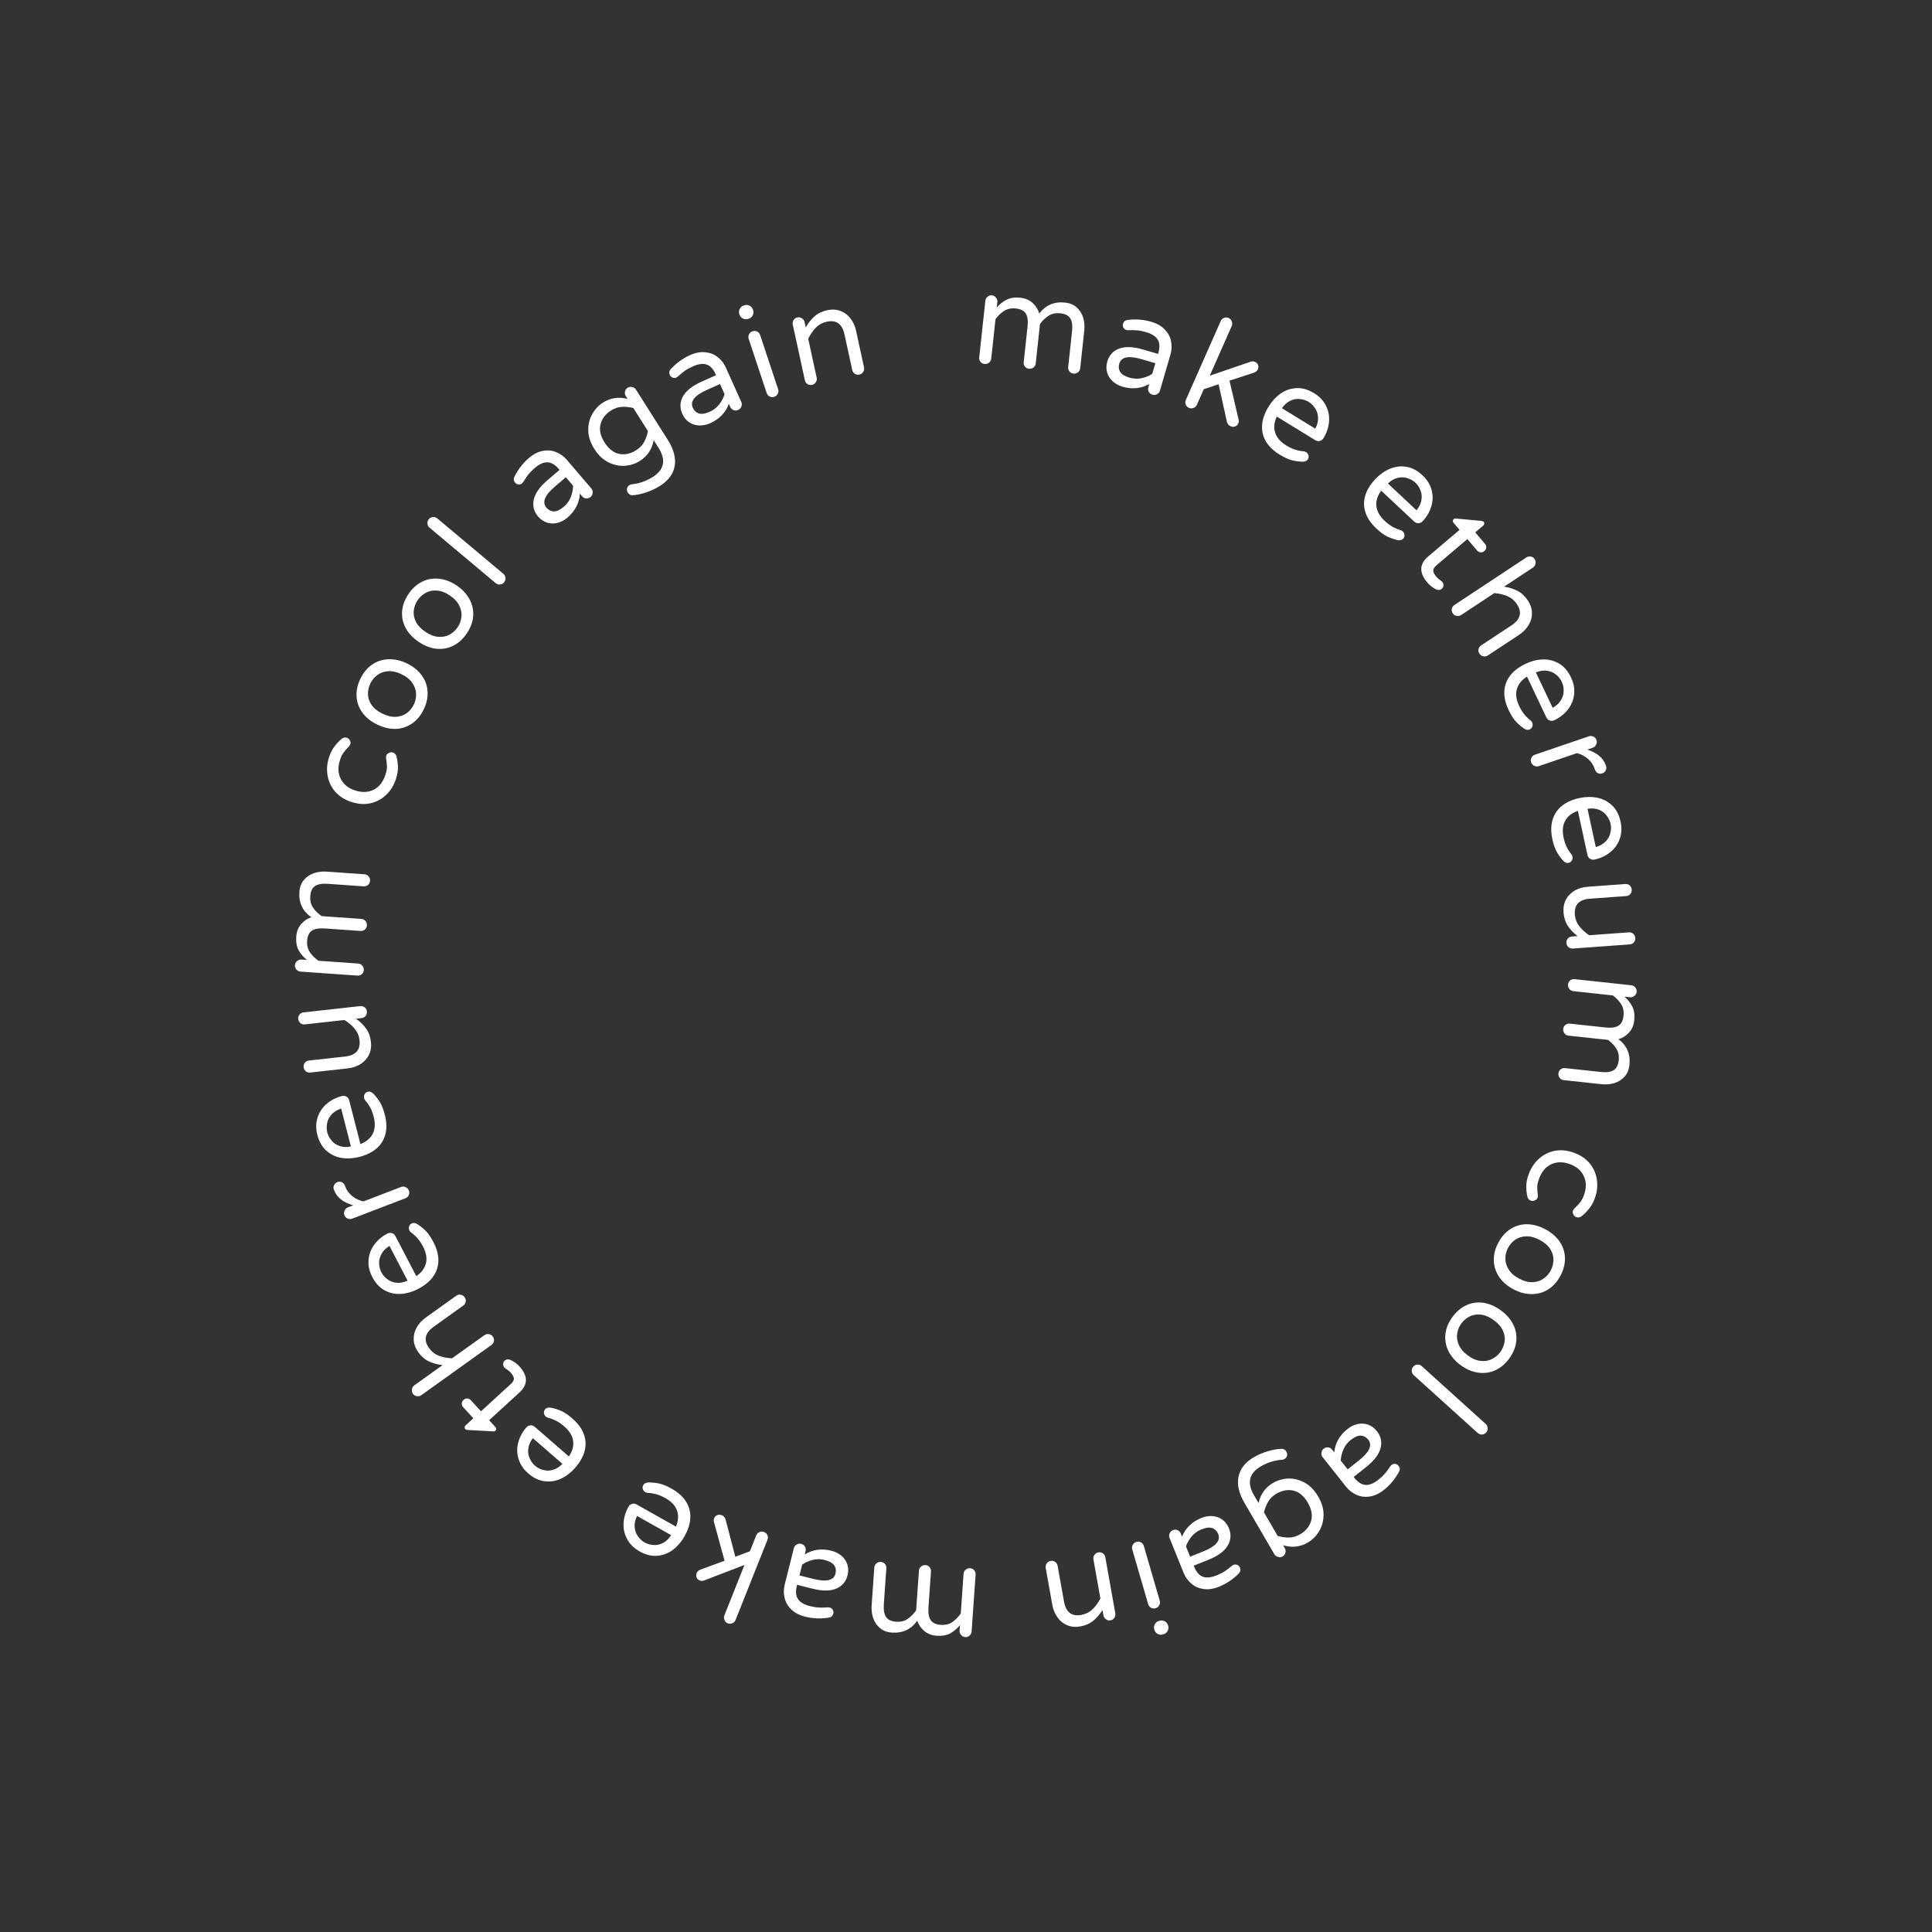 <svg width="400" height="400" viewBox="0 0 400 400" fill="none" xmlns="http://www.w3.org/2000/svg">
<rect x="0" y="0" width="400" height="400" fill="#333333" stroke="none"/>
<path d="M203.835 75.358C203.489 75.321 203.21 75.171 202.999 74.908C202.788 74.646 202.701 74.342 202.738 73.996L204.005 62.272C204.042 61.926 204.192 61.647 204.454 61.436C204.719 61.207 205.024 61.111 205.37 61.148C205.716 61.185 205.994 61.344 206.203 61.625C206.433 61.889 206.529 62.195 206.491 62.541L206.37 63.661C206.959 62.988 207.634 62.452 208.396 62.056C209.176 61.66 210.14 61.525 211.287 61.649C212.308 61.759 213.153 62.127 213.822 62.752C214.492 63.377 214.939 64.099 215.164 64.915C216.497 63.161 218.274 62.404 220.497 62.644C221.517 62.754 222.336 63.101 222.955 63.684C223.593 64.268 224.032 64.979 224.273 65.816C224.514 66.653 224.588 67.509 224.493 68.383L223.643 76.254C223.606 76.6 223.447 76.878 223.166 77.087C222.904 77.298 222.6 77.385 222.253 77.348C221.907 77.31 221.629 77.16 221.417 76.898C221.206 76.635 221.119 76.331 221.157 75.985L221.954 68.607C222.082 67.423 221.965 66.535 221.605 65.943C221.247 65.333 220.558 64.973 219.538 64.862C218.609 64.762 217.808 64.924 217.136 65.349C216.483 65.758 215.878 66.329 215.32 67.061L214.434 75.259C214.397 75.605 214.238 75.883 213.957 76.092C213.695 76.303 213.39 76.39 213.044 76.353C212.698 76.316 212.419 76.166 212.208 75.903C211.997 75.641 211.91 75.336 211.947 74.99L212.744 67.612C212.872 66.428 212.756 65.54 212.396 64.948C212.038 64.338 211.349 63.978 210.329 63.868C209.4 63.767 208.599 63.93 207.926 64.355C207.274 64.763 206.669 65.334 206.111 66.066L205.225 74.264C205.188 74.61 205.029 74.888 204.748 75.097C204.486 75.308 204.181 75.395 203.835 75.358Z" fill="white"/>
<path d="M232.403 80.059C231.629 79.833 230.954 79.465 230.378 78.953C229.819 78.447 229.433 77.838 229.221 77.127C229.013 76.399 229.024 75.639 229.255 74.847C229.634 73.545 230.447 72.656 231.693 72.179C232.956 71.707 234.582 71.761 236.57 72.34L239.763 73.27L239.824 73.059C240.163 71.898 240.116 70.978 239.684 70.299C239.27 69.624 238.455 69.111 237.242 68.757C236.573 68.562 235.96 68.441 235.401 68.393C234.86 68.35 234.242 68.341 233.547 68.368C233.396 68.362 233.277 68.346 233.189 68.321C232.925 68.244 232.725 68.081 232.587 67.831C232.45 67.581 232.423 67.315 232.505 67.034C232.643 66.558 232.969 66.291 233.483 66.231C235.163 66.033 236.777 66.159 238.325 66.611C239.539 66.964 240.487 67.508 241.171 68.241C241.872 68.98 242.3 69.801 242.457 70.706C242.636 71.598 242.592 72.501 242.326 73.416L240.15 80.884C240.053 81.218 239.848 81.464 239.535 81.621C239.239 81.783 238.925 81.815 238.59 81.718C238.256 81.621 238.008 81.424 237.846 81.129C237.684 80.833 237.651 80.519 237.749 80.184L237.949 79.498C236.257 80.456 234.409 80.643 232.403 80.059ZM233.916 78.209C234.69 78.434 235.491 78.467 236.32 78.308C237.154 78.131 237.899 77.833 238.556 77.413L239.202 75.197L236.325 74.359C233.669 73.585 232.138 73.893 231.733 75.283C231.549 75.916 231.611 76.488 231.921 76.998C232.248 77.513 232.913 77.917 233.916 78.209Z" fill="white"/>
<path d="M246.144 84.435C245.826 84.294 245.606 84.067 245.484 83.752C245.363 83.438 245.372 83.122 245.513 82.803L252.728 66.489C252.869 66.171 253.096 65.951 253.41 65.829C253.732 65.691 254.052 65.692 254.37 65.833C254.689 65.974 254.905 66.21 255.019 66.541C255.157 66.862 255.156 67.183 255.015 67.501L250.469 77.782L258.897 74.898C259.245 74.791 259.544 74.793 259.796 74.904C260.181 75.075 260.409 75.306 260.481 75.598C260.569 75.897 260.546 76.198 260.413 76.5C260.287 76.784 260.018 77.006 259.607 77.165L254.553 78.807L256.435 86.852C256.507 87.144 256.49 87.408 256.387 87.642C256.238 87.977 256.011 88.197 255.704 88.302C255.397 88.407 255.076 88.385 254.741 88.237C254.573 88.163 254.424 88.047 254.294 87.889C254.163 87.731 254.073 87.551 254.022 87.348L252.3 79.554L249.235 80.572L247.801 83.815C247.66 84.134 247.424 84.35 247.093 84.464C246.779 84.585 246.462 84.576 246.144 84.435Z" fill="white"/>
<path d="M264.912 94.109C263.006 92.941 261.844 91.488 261.427 89.749C261.035 88.004 261.442 86.148 262.648 84.179C263.327 83.07 264.158 82.171 265.138 81.482C266.119 80.793 267.208 80.419 268.406 80.358C269.604 80.296 270.82 80.644 272.054 81.4C273.211 82.109 274.043 82.995 274.552 84.059C275.07 85.107 275.27 86.218 275.152 87.392C275.044 88.551 274.665 89.662 274.014 90.724C273.832 91.021 273.577 91.209 273.249 91.287C272.937 91.376 272.617 91.319 272.289 91.118L264.344 86.25C263.799 87.42 263.684 88.521 263.998 89.551C264.312 90.582 265.086 91.475 266.32 92.232C266.977 92.634 267.585 92.921 268.146 93.092C268.723 93.274 269.317 93.391 269.93 93.444C270.093 93.458 270.253 93.513 270.409 93.608C270.659 93.762 270.825 93.981 270.907 94.268C270.989 94.555 270.949 94.831 270.786 95.097C270.576 95.441 270.195 95.605 269.646 95.591C268.826 95.561 268.066 95.45 267.367 95.258C266.668 95.066 265.85 94.683 264.912 94.109ZM272.321 88.752C272.743 87.958 272.932 87.193 272.889 86.457C272.861 85.731 272.661 85.092 272.289 84.542C271.927 83.976 271.48 83.53 270.949 83.205C270.418 82.879 269.818 82.684 269.149 82.618C268.49 82.536 267.83 82.648 267.17 82.953C266.511 83.258 265.923 83.779 265.407 84.516L272.321 88.752Z" fill="white"/>
<path d="M284.941 109.405C283.308 107.877 282.463 106.22 282.403 104.433C282.37 102.645 283.142 100.908 284.72 99.222C285.609 98.272 286.603 97.559 287.702 97.082C288.801 96.604 289.943 96.456 291.129 96.637C292.315 96.819 293.436 97.404 294.493 98.393C295.483 99.319 296.12 100.355 296.405 101.499C296.701 102.63 296.674 103.759 296.322 104.885C295.983 105.999 295.388 107.01 294.537 107.92C294.299 108.174 294.011 108.307 293.675 108.318C293.351 108.342 293.049 108.222 292.768 107.959L285.965 101.592C285.196 102.629 284.861 103.684 284.961 104.756C285.062 105.829 285.641 106.86 286.697 107.849C287.259 108.375 287.798 108.778 288.313 109.06C288.841 109.353 289.4 109.587 289.989 109.762C290.146 109.809 290.291 109.895 290.425 110.02C290.639 110.221 290.758 110.469 290.781 110.767C290.803 111.064 290.708 111.327 290.496 111.554C290.22 111.848 289.815 111.933 289.279 111.808C288.482 111.614 287.76 111.353 287.114 111.024C286.468 110.696 285.743 110.156 284.941 109.405ZM293.275 105.648C293.848 104.954 294.188 104.243 294.293 103.514C294.412 102.797 294.345 102.131 294.091 101.517C293.85 100.89 293.502 100.364 293.047 99.938C292.592 99.512 292.044 99.2 291.402 99.001C290.773 98.788 290.104 98.765 289.397 98.931C288.689 99.097 288.008 99.489 287.355 100.107L293.275 105.648Z" fill="white"/>
<path d="M295.518 120.622C293.786 118.582 293.843 116.78 295.687 115.214L302.182 109.7L300.919 108.212C300.824 108.101 300.776 107.973 300.775 107.83C300.8 107.689 300.868 107.571 300.98 107.476C301.119 107.358 301.291 107.32 301.496 107.362L306.702 107.846C306.934 107.865 307.098 107.931 307.193 108.042C307.288 108.154 307.323 108.281 307.298 108.422C307.286 108.577 307.223 108.701 307.112 108.796L305.435 110.219L307.446 112.587C307.647 112.825 307.736 113.085 307.713 113.37C307.69 113.654 307.56 113.896 307.322 114.098C307.099 114.288 306.838 114.377 306.54 114.366C306.256 114.342 306.013 114.212 305.811 113.975L303.801 111.607L297.473 116.979C296.928 117.441 296.686 117.864 296.746 118.245C296.831 118.629 297.04 119.017 297.372 119.408C297.609 119.688 297.888 119.931 298.209 120.14C298.271 120.184 298.332 120.228 298.393 120.272C298.467 120.33 298.545 120.407 298.628 120.505C298.794 120.701 298.865 120.941 298.842 121.225C298.833 121.497 298.723 121.722 298.514 121.9C298.193 122.173 297.812 122.22 297.371 122.041C296.657 121.709 296.04 121.236 295.518 120.622Z" fill="white"/>
<path d="M300.773 126.97C300.581 126.68 300.519 126.369 300.586 126.039C300.653 125.709 300.832 125.448 301.123 125.256L316.005 115.421C316.295 115.229 316.606 115.167 316.936 115.234C317.281 115.292 317.55 115.465 317.742 115.756C317.934 116.046 317.988 116.362 317.906 116.702C317.848 117.047 317.674 117.316 317.384 117.508L311.399 121.463C312.425 121.62 313.351 121.908 314.178 122.328C315.005 122.748 315.721 123.417 316.327 124.334C316.883 125.175 317.164 126.032 317.171 126.907C317.188 127.796 316.958 128.629 316.482 129.404C316.017 130.195 315.371 130.863 314.545 131.409L308.033 135.713C307.743 135.905 307.427 135.959 307.087 135.877C306.757 135.809 306.496 135.63 306.304 135.34C306.112 135.049 306.05 134.739 306.117 134.409C306.185 134.079 306.364 133.818 306.654 133.626L312.937 129.474C314.802 128.241 315.179 126.784 314.068 125.103C313.563 124.338 312.909 123.782 312.108 123.433C311.316 123.099 310.407 122.887 309.381 122.797L302.502 127.343C302.211 127.535 301.896 127.59 301.556 127.507C301.226 127.439 300.965 127.261 300.773 126.97Z" fill="white"/>
<path d="M312.33 146.978C311.372 144.959 311.194 143.106 311.794 141.422C312.419 139.747 313.775 138.415 315.861 137.425C317.037 136.868 318.223 136.569 319.421 136.528C320.618 136.488 321.735 136.769 322.772 137.373C323.809 137.976 324.637 138.932 325.257 140.24C325.838 141.465 326.051 142.662 325.895 143.831C325.756 144.992 325.317 146.032 324.576 146.951C323.852 147.862 322.927 148.585 321.802 149.119C321.487 149.268 321.171 149.286 320.854 149.173C320.544 149.076 320.307 148.854 320.142 148.506L316.15 140.087C315.054 140.769 314.356 141.627 314.055 142.662C313.755 143.697 313.915 144.868 314.535 146.176C314.865 146.871 315.218 147.444 315.594 147.895C315.977 148.362 316.411 148.785 316.895 149.164C317.024 149.265 317.128 149.398 317.206 149.564C317.332 149.829 317.351 150.104 317.263 150.389C317.175 150.674 316.99 150.883 316.709 151.016C316.345 151.189 315.936 151.119 315.484 150.806C314.813 150.333 314.238 149.826 313.757 149.283C313.277 148.74 312.801 147.972 312.33 146.978ZM321.462 146.542C322.25 146.107 322.826 145.57 323.192 144.93C323.566 144.307 323.747 143.663 323.737 142.999C323.742 142.327 323.612 141.71 323.345 141.147C323.078 140.584 322.682 140.092 322.158 139.671C321.651 139.243 321.038 138.976 320.319 138.871C319.6 138.766 318.823 138.88 317.988 139.215L321.462 146.542Z" fill="white"/>
<path d="M317.006 157.824C316.894 157.495 316.912 157.179 317.061 156.876C317.209 156.574 317.448 156.367 317.778 156.254L328.939 152.451C329.269 152.338 329.585 152.357 329.887 152.505C330.207 152.648 330.423 152.884 330.535 153.214C330.647 153.543 330.62 153.862 330.454 154.17C330.312 154.49 330.075 154.706 329.746 154.818L328.627 155.2C330.671 155.858 331.951 156.942 332.465 158.451L332.509 158.581C332.621 158.91 332.6 159.218 332.446 159.503C332.297 159.805 332.058 160.012 331.728 160.124C331.399 160.237 331.092 160.216 330.807 160.061C330.522 159.907 330.32 159.656 330.202 159.309L330.158 159.179C329.874 158.346 329.406 157.654 328.753 157.102C328.118 156.544 327.365 156.153 326.494 155.927L318.585 158.622C318.255 158.734 317.936 158.707 317.628 158.541C317.326 158.393 317.119 158.154 317.006 157.824Z" fill="white"/>
<path d="M321.399 173.722C320.926 171.537 321.174 169.693 322.142 168.19C323.131 166.701 324.755 165.712 327.011 165.223C328.283 164.947 329.506 164.926 330.681 165.159C331.857 165.392 332.881 165.92 333.753 166.744C334.625 167.567 335.214 168.686 335.52 170.101C335.808 171.426 335.742 172.64 335.325 173.743C334.926 174.842 334.261 175.755 333.331 176.481C332.419 177.204 331.354 177.697 330.136 177.961C329.796 178.034 329.484 177.98 329.201 177.798C328.921 177.633 328.741 177.363 328.659 176.987L326.687 167.88C325.464 168.295 324.589 168.972 324.061 169.911C323.534 170.851 323.423 172.028 323.729 173.443C323.892 174.195 324.106 174.833 324.369 175.357C324.636 175.899 324.963 176.41 325.348 176.889C325.45 177.016 325.521 177.17 325.56 177.349C325.622 177.635 325.578 177.908 325.427 178.165C325.277 178.423 325.049 178.584 324.745 178.65C324.351 178.736 323.969 178.575 323.6 178.167C323.054 177.554 322.61 176.929 322.265 176.291C321.921 175.653 321.632 174.797 321.399 173.722ZM330.391 175.374C331.257 175.131 331.941 174.739 332.443 174.199C332.948 173.677 333.271 173.091 333.412 172.442C333.571 171.789 333.584 171.158 333.452 170.549C333.32 169.94 333.047 169.371 332.632 168.842C332.236 168.31 331.699 167.91 331.023 167.644C330.347 167.378 329.564 167.313 328.675 167.45L330.391 175.374Z" fill="white"/>
<path d="M323.71 188.894C323.637 187.889 323.81 186.994 324.23 186.21C324.652 185.444 325.26 184.831 326.053 184.368C326.847 183.925 327.738 183.667 328.725 183.595L336.51 183.026C336.857 183.001 337.158 183.098 337.413 183.318C337.669 183.557 337.81 183.85 337.835 184.197C337.861 184.544 337.763 184.845 337.543 185.1C337.323 185.355 337.039 185.495 336.692 185.521L329.181 186.069C326.951 186.232 325.91 187.319 326.057 189.329C326.123 190.243 326.42 191.038 326.948 191.716C327.476 192.413 328.166 193.051 329.017 193.632L337.241 193.032C337.588 193.006 337.889 193.104 338.144 193.324C338.4 193.562 338.541 193.855 338.566 194.203C338.592 194.55 338.494 194.851 338.274 195.106C338.054 195.361 337.77 195.501 337.423 195.526L325.663 196.385C325.315 196.411 325.005 196.314 324.732 196.095C324.477 195.875 324.337 195.591 324.312 195.244C324.286 194.896 324.383 194.586 324.602 194.313C324.84 194.057 325.133 193.916 325.48 193.891L326.604 193.809C325.786 193.17 325.119 192.466 324.604 191.695C324.088 190.924 323.79 189.99 323.71 188.894Z" fill="white"/>
<path d="M324.642 203.819C324.679 203.473 324.829 203.194 325.092 202.983C325.354 202.771 325.658 202.684 326.004 202.722L337.728 203.987C338.074 204.025 338.353 204.175 338.564 204.437C338.793 204.702 338.889 205.007 338.852 205.353C338.815 205.699 338.656 205.977 338.375 206.186C338.111 206.416 337.805 206.512 337.459 206.474L336.339 206.353C337.013 206.942 337.548 207.617 337.945 208.379C338.34 209.159 338.475 210.123 338.351 211.27C338.241 212.291 337.874 213.136 337.248 213.805C336.623 214.475 335.902 214.922 335.085 215.148C336.84 216.48 337.597 218.257 337.357 220.48C337.247 221.5 336.901 222.319 336.318 222.938C335.733 223.576 335.022 224.015 334.185 224.256C333.348 224.498 332.492 224.571 331.618 224.477L323.747 223.627C323.401 223.59 323.124 223.431 322.914 223.15C322.703 222.888 322.616 222.583 322.653 222.237C322.691 221.891 322.841 221.612 323.103 221.401C323.366 221.19 323.67 221.103 324.016 221.14L331.394 221.937C332.578 222.065 333.466 221.949 334.058 221.589C334.668 221.231 335.028 220.541 335.138 219.521C335.239 218.592 335.076 217.791 334.651 217.119C334.243 216.466 333.672 215.861 332.94 215.303L324.742 214.418C324.396 214.38 324.118 214.221 323.909 213.941C323.697 213.678 323.61 213.374 323.648 213.028C323.685 212.682 323.835 212.403 324.097 212.192C324.36 211.981 324.664 211.894 325.01 211.931L332.389 212.728C333.573 212.855 334.461 212.739 335.052 212.379C335.662 212.021 336.023 211.332 336.133 210.312C336.233 209.383 336.071 208.582 335.646 207.91C335.237 207.257 334.666 206.652 333.934 206.094L325.736 205.209C325.39 205.171 325.112 205.012 324.903 204.732C324.692 204.469 324.605 204.165 324.642 203.819Z" fill="white"/>
<path d="M316.51 243.079C316.959 241.838 317.649 240.792 318.581 239.941C319.513 239.089 320.611 238.532 321.875 238.269C323.134 238.022 324.461 238.152 325.856 238.657C327.252 239.162 328.354 239.912 329.164 240.907C329.967 241.918 330.454 243.049 330.625 244.3C330.796 245.551 330.657 246.796 330.208 248.037C329.877 248.95 329.473 249.69 328.995 250.258C328.527 250.849 328.01 251.363 327.442 251.8C327.094 252.064 326.73 252.127 326.351 251.99C326.092 251.896 325.888 251.706 325.739 251.418C325.601 251.154 325.579 250.892 325.672 250.634C325.741 250.444 325.861 250.273 326.033 250.121C326.532 249.659 326.916 249.242 327.187 248.873C327.468 248.526 327.718 248.051 327.936 247.448C328.472 245.967 328.462 244.648 327.907 243.492C327.368 242.342 326.401 241.514 325.005 241.009C323.609 240.504 322.328 240.518 321.161 241.05C320.011 241.589 319.168 242.599 318.632 244.081C318.413 244.684 318.293 245.205 318.27 245.645C318.258 246.109 318.296 246.678 318.383 247.352C318.418 247.579 318.401 247.787 318.332 247.977C318.239 248.235 318.046 248.419 317.753 248.527C317.471 248.659 317.201 248.678 316.943 248.585C316.564 248.448 316.325 248.166 316.225 247.741C316.069 247.041 315.992 246.312 315.994 245.552C316.007 244.817 316.179 243.992 316.51 243.079Z" fill="white"/>
<path d="M310.19 257.321C310.848 256.072 311.692 255.119 312.722 254.46C313.752 253.802 314.891 253.469 316.137 253.463C317.39 253.481 318.649 253.823 319.914 254.489C321.179 255.155 322.165 255.996 322.873 257.01C323.589 258.05 323.967 259.181 324.006 260.403C324.046 261.625 323.737 262.861 323.08 264.109C322.431 265.341 321.591 266.287 320.561 266.945C319.531 267.604 318.384 267.932 317.122 267.93C315.876 267.936 314.621 267.607 313.356 266.941C312.092 266.275 311.101 265.422 310.386 264.382C309.686 263.351 309.317 262.224 309.277 261.002C309.237 259.78 309.542 258.553 310.19 257.321ZM312.209 258.384C311.859 259.049 311.68 259.762 311.672 260.524C311.656 261.302 311.877 262.061 312.337 262.8C312.788 263.556 313.525 264.202 314.546 264.74C315.551 265.27 316.493 265.507 317.371 265.452C318.241 265.413 318.984 265.162 319.6 264.699C320.224 264.262 320.711 263.711 321.061 263.046C321.42 262.365 321.607 261.635 321.624 260.857C321.648 260.103 321.43 259.357 320.97 258.618C320.51 257.879 319.778 257.244 318.773 256.715C317.751 256.177 316.806 255.928 315.936 255.967C315.066 256.006 314.32 256.244 313.696 256.682C313.063 257.135 312.568 257.703 312.209 258.384Z" fill="white"/>
<path d="M300.7 272.683C301.531 271.543 302.505 270.722 303.62 270.22C304.734 269.718 305.909 269.554 307.143 269.728C308.38 269.928 309.577 270.449 310.731 271.291C311.886 272.134 312.74 273.108 313.293 274.215C313.851 275.347 314.061 276.521 313.923 277.736C313.785 278.951 313.3 280.129 312.469 281.268C311.648 282.394 310.68 283.207 309.566 283.709C308.451 284.212 307.269 284.37 306.02 284.185C304.787 284.011 303.592 283.503 302.438 282.661C301.283 281.818 300.427 280.831 299.869 279.698C299.327 278.577 299.124 277.408 299.262 276.193C299.4 274.978 299.879 273.808 300.7 272.683ZM302.543 274.028C302.1 274.635 301.82 275.315 301.701 276.068C301.572 276.835 301.682 277.618 302.029 278.416C302.366 279.229 303.001 279.976 303.934 280.656C304.852 281.326 305.749 281.697 306.626 281.769C307.492 281.857 308.264 281.716 308.94 281.348C309.621 281.006 310.183 280.531 310.626 279.924C311.079 279.302 311.371 278.608 311.5 277.84C311.633 277.098 311.526 276.328 311.178 275.53C310.83 274.731 310.197 273.998 309.279 273.328C308.347 272.648 307.447 272.264 306.581 272.176C305.715 272.089 304.942 272.217 304.261 272.559C303.569 272.916 302.997 273.406 302.543 274.028Z" fill="white"/>
<path d="M292.614 282.934C292.848 282.676 293.132 282.538 293.469 282.521C293.805 282.504 294.103 282.612 294.361 282.846L307.595 294.807C307.853 295.04 307.991 295.325 308.008 295.662C308.038 296.011 307.937 296.314 307.704 296.572C307.458 296.844 307.167 296.989 306.83 297.006C306.494 297.023 306.19 296.908 305.918 296.663L292.684 284.701C292.426 284.468 292.294 284.176 292.289 283.826C292.272 283.49 292.381 283.192 292.614 282.934Z" fill="white"/>
<path d="M278.994 295.851C279.627 295.35 280.318 295.013 281.069 294.839C281.805 294.677 282.524 294.715 283.227 294.953C283.941 295.205 284.554 295.655 285.066 296.301C285.908 297.364 286.163 298.542 285.83 299.834C285.483 301.137 284.498 302.431 282.875 303.717L280.267 305.781L280.404 305.954C281.155 306.902 281.932 307.397 282.736 307.438C283.526 307.49 284.416 307.124 285.407 306.339C285.953 305.907 286.407 305.477 286.77 305.05C287.118 304.633 287.483 304.134 287.864 303.553C287.956 303.433 288.038 303.344 288.11 303.288C288.325 303.117 288.574 303.048 288.858 303.081C289.141 303.114 289.373 303.245 289.555 303.475C289.862 303.863 289.892 304.284 289.643 304.737C288.832 306.222 287.794 307.464 286.53 308.465C285.539 309.25 284.546 309.709 283.553 309.841C282.545 309.985 281.627 309.859 280.799 309.463C279.968 309.092 279.257 308.534 278.665 307.787L273.836 301.689C273.62 301.416 273.538 301.106 273.592 300.76C273.63 300.426 273.786 300.15 274.059 299.934C274.332 299.718 274.636 299.629 274.971 299.668C275.305 299.707 275.581 299.863 275.797 300.136L276.24 300.696C276.439 298.763 277.357 297.147 278.994 295.851ZM279.627 298.155C278.995 298.655 278.504 299.289 278.154 300.058C277.815 300.84 277.627 301.62 277.588 302.399L279.022 304.209L281.37 302.349C283.54 300.631 284.175 299.204 283.276 298.07C282.867 297.552 282.364 297.272 281.769 297.229C281.16 297.198 280.446 297.506 279.627 298.155Z" fill="white"/>
<path d="M259.617 301.69C260.535 301.155 261.531 300.735 262.603 300.428C263.676 300.122 264.615 299.968 265.419 299.966C265.806 299.974 266.11 300.168 266.331 300.549C266.478 300.802 266.525 301.082 266.47 301.39C266.391 301.69 266.217 301.919 265.948 302.076C265.821 302.149 265.66 302.201 265.465 302.229C263.911 302.328 262.429 302.788 261.02 303.608C258.597 305.019 258.136 307.014 259.639 309.596L260.565 311.187C260.989 309.329 261.993 307.939 263.577 307.018C264.511 306.474 265.555 306.173 266.709 306.116C267.857 306.084 268.983 306.362 270.088 306.949C271.202 307.551 272.146 308.517 272.92 309.848C273.695 311.178 274.064 312.468 274.028 313.719C274.002 314.985 273.687 316.101 273.084 317.067C272.473 318.059 271.701 318.826 270.767 319.37C269.183 320.292 267.479 320.478 265.654 319.929L265.999 320.523C266.174 320.824 266.219 321.137 266.133 321.463C266.056 321.804 265.867 322.063 265.566 322.238C265.265 322.413 264.948 322.45 264.613 322.348C264.271 322.271 264.013 322.082 263.838 321.781L257.657 311.163C256.496 309.167 256.084 307.35 256.424 305.711C256.763 304.072 257.827 302.731 259.617 301.69ZM264.273 309.252C263.529 309.685 262.963 310.226 262.578 310.875C262.192 311.523 261.895 312.269 261.685 313.111L264.534 318.005C265.37 318.239 266.165 318.349 266.919 318.334C267.674 318.319 268.423 318.094 269.168 317.661C270.355 316.97 271.117 316.039 271.453 314.868C271.783 313.722 271.551 312.468 270.759 311.106C269.966 309.744 268.985 308.915 267.817 308.62C266.642 308.35 265.461 308.561 264.273 309.252Z" fill="white"/>
<path d="M248.739 314.274C249.486 313.973 250.245 313.845 251.014 313.89C251.766 313.942 252.446 314.182 253.052 314.609C253.666 315.053 254.127 315.658 254.436 316.422C254.943 317.68 254.854 318.881 254.17 320.026C253.469 321.179 252.158 322.142 250.238 322.916L247.154 324.16L247.236 324.364C247.688 325.486 248.294 326.18 249.054 326.447C249.796 326.72 250.754 326.62 251.927 326.147C252.572 325.887 253.13 325.603 253.598 325.295C254.05 324.995 254.541 324.619 255.07 324.168C255.192 324.08 255.296 324.018 255.381 323.984C255.636 323.881 255.894 323.885 256.157 323.997C256.419 324.108 256.605 324.3 256.715 324.572C256.9 325.031 256.809 325.443 256.443 325.808C255.245 327.002 253.898 327.901 252.403 328.504C251.23 328.977 250.149 329.137 249.158 328.983C248.15 328.836 247.305 328.456 246.623 327.842C245.931 327.252 245.406 326.515 245.05 325.631L242.141 318.417C242.01 318.094 242.02 317.774 242.169 317.457C242.3 317.147 242.528 316.927 242.851 316.797C243.173 316.667 243.49 316.668 243.8 316.8C244.11 316.931 244.33 317.159 244.46 317.482L244.728 318.144C245.464 316.346 246.801 315.056 248.739 314.274ZM248.694 316.663C247.947 316.965 247.296 317.434 246.743 318.072C246.197 318.727 245.796 319.422 245.54 320.158L246.403 322.299L249.182 321.179C251.748 320.144 252.76 318.955 252.219 317.613C251.972 317.001 251.569 316.59 251.011 316.381C250.435 316.178 249.663 316.272 248.694 316.663Z" fill="white"/>
<path d="M240.088 335.558C240.458 335.45 240.813 335.49 241.154 335.677C241.494 335.864 241.718 336.143 241.826 336.512L241.857 336.618C241.964 336.987 241.924 337.342 241.737 337.683C241.55 338.024 241.271 338.248 240.902 338.355L240.744 338.401C240.374 338.509 240.019 338.469 239.678 338.282C239.338 338.094 239.114 337.816 239.006 337.447L238.975 337.341C238.868 336.972 238.908 336.616 239.095 336.276C239.282 335.935 239.561 335.711 239.93 335.604L240.088 335.558ZM235.285 319.236C235.62 319.138 235.934 319.171 236.23 319.333C236.525 319.495 236.721 319.744 236.818 320.078L240.111 331.401C240.208 331.735 240.175 332.05 240.013 332.345C239.856 332.658 239.61 332.863 239.276 332.96C238.924 333.062 238.6 333.032 238.305 332.87C238.01 332.708 237.811 332.451 237.709 332.099L234.417 320.776C234.319 320.442 234.361 320.125 234.541 319.824C234.703 319.529 234.951 319.333 235.285 319.236Z" fill="white"/>
<path d="M227.405 321.407C227.748 321.345 228.058 321.411 228.334 321.604C228.61 321.796 228.779 322.064 228.84 322.407L230.914 334.014C230.976 334.357 230.91 334.667 230.717 334.943C230.528 335.238 230.262 335.415 229.919 335.477C229.576 335.538 229.265 335.463 228.986 335.252C228.691 335.063 228.513 334.797 228.452 334.454L228.254 333.345C227.704 334.225 227.072 334.961 226.359 335.554C225.646 336.147 224.748 336.54 223.666 336.733C222.674 336.911 221.775 336.829 220.97 336.489C220.146 336.152 219.473 335.612 218.949 334.868C218.407 334.127 218.049 333.27 217.875 332.295L216.502 324.611C216.441 324.268 216.516 323.957 216.726 323.678C216.919 323.401 217.187 323.232 217.529 323.171C217.872 323.11 218.182 323.176 218.458 323.368C218.734 323.561 218.903 323.828 218.965 324.171L220.289 331.585C220.682 333.786 221.871 334.709 223.855 334.354C224.757 334.193 225.527 333.814 226.165 333.216C226.784 332.621 227.339 331.87 227.828 330.964L226.378 322.847C226.317 322.504 226.392 322.193 226.602 321.913C226.795 321.637 227.063 321.468 227.405 321.407Z" fill="white"/>
<path d="M200.844 324.685C201.191 324.71 201.475 324.849 201.696 325.103C201.917 325.358 202.015 325.659 201.99 326.006L201.162 337.768C201.137 338.116 200.998 338.4 200.743 338.62C200.488 338.86 200.186 338.967 199.839 338.943C199.492 338.918 199.208 338.769 198.989 338.497C198.749 338.241 198.642 337.94 198.667 337.592L198.746 336.468C198.182 337.163 197.528 337.723 196.781 338.148C196.017 338.572 195.059 338.743 193.907 338.662C192.883 338.59 192.025 338.254 191.333 337.654C190.64 337.054 190.166 336.351 189.911 335.543C188.645 337.345 186.897 338.168 184.667 338.011C183.644 337.939 182.812 337.623 182.171 337.064C181.513 336.503 181.047 335.809 180.775 334.982C180.503 334.154 180.397 333.302 180.459 332.424L181.016 324.528C181.04 324.181 181.189 323.897 181.461 323.678C181.716 323.457 182.017 323.359 182.364 323.383C182.711 323.407 182.995 323.547 183.216 323.801C183.437 324.056 183.535 324.356 183.511 324.704L182.989 332.107C182.905 333.295 183.054 334.178 183.436 334.756C183.817 335.352 184.519 335.686 185.542 335.758C186.474 335.824 187.269 335.632 187.925 335.182C188.562 334.75 189.145 334.157 189.676 333.404L190.256 325.179C190.28 324.832 190.429 324.548 190.701 324.329C190.956 324.108 191.256 324.01 191.604 324.034C191.951 324.059 192.235 324.198 192.456 324.452C192.677 324.707 192.775 325.008 192.751 325.355L192.229 332.758C192.145 333.946 192.294 334.829 192.676 335.407C193.056 336.003 193.759 336.337 194.782 336.409C195.714 336.475 196.509 336.283 197.165 335.833C197.801 335.401 198.385 334.808 198.916 334.055L199.495 325.83C199.52 325.483 199.668 325.199 199.941 324.98C200.195 324.759 200.496 324.661 200.844 324.685Z" fill="white"/>
<path d="M172.13 321.06C172.913 321.256 173.601 321.599 174.196 322.088C174.774 322.573 175.182 323.166 175.422 323.869C175.657 324.589 175.674 325.349 175.474 326.149C175.144 327.464 174.365 328.383 173.139 328.907C171.894 329.426 170.267 329.434 168.259 328.93L165.033 328.121L164.979 328.335C164.685 329.508 164.767 330.426 165.224 331.088C165.664 331.746 166.497 332.229 167.723 332.536C168.398 332.706 169.016 332.804 169.576 332.831C170.118 332.854 170.736 332.838 171.429 332.786C171.58 332.786 171.7 332.797 171.789 332.819C172.056 332.886 172.262 333.042 172.409 333.286C172.555 333.531 172.593 333.795 172.522 334.08C172.401 334.559 172.086 334.839 171.575 334.919C169.903 335.18 168.286 335.114 166.722 334.722C165.495 334.415 164.527 333.908 163.816 333.2C163.088 332.489 162.628 331.684 162.438 330.786C162.225 329.902 162.235 328.997 162.466 328.073L164.358 320.528C164.443 320.19 164.638 319.937 164.945 319.769C165.234 319.595 165.547 319.551 165.885 319.636C166.223 319.72 166.478 319.907 166.651 320.196C166.824 320.485 166.869 320.799 166.784 321.136L166.61 321.83C168.264 320.808 170.104 320.552 172.13 321.06ZM170.689 322.966C169.907 322.769 169.105 322.767 168.283 322.957C167.456 323.166 166.722 323.492 166.082 323.936L165.521 326.175L168.427 326.904C171.111 327.577 172.629 327.211 172.981 325.807C173.141 325.167 173.057 324.598 172.728 324.1C172.382 323.598 171.702 323.22 170.689 322.966Z" fill="white"/>
<path d="M158.205 317.196C158.528 317.325 158.756 317.544 158.89 317.853C159.023 318.163 159.025 318.479 158.896 318.802L152.299 335.376C152.17 335.699 151.951 335.928 151.641 336.061C151.325 336.211 151.005 336.222 150.682 336.093C150.358 335.964 150.133 335.737 150.007 335.41C149.857 335.094 149.846 334.774 149.975 334.451L154.133 324.006L145.818 327.205C145.475 327.324 145.175 327.333 144.92 327.232C144.528 327.076 144.292 326.853 144.209 326.564C144.11 326.268 144.122 325.967 144.244 325.661C144.359 325.371 144.619 325.14 145.024 324.965L150.012 323.135L147.83 315.166C147.748 314.877 147.754 314.613 147.849 314.375C147.985 314.035 148.204 313.806 148.506 313.69C148.809 313.574 149.13 313.584 149.471 313.719C149.641 313.787 149.795 313.897 149.931 314.05C150.067 314.203 150.165 314.38 150.223 314.58L152.236 322.305L155.261 321.172L156.572 317.877C156.701 317.554 156.929 317.329 157.255 317.202C157.565 317.069 157.881 317.067 158.205 317.196Z" fill="white"/>
<path d="M139.089 308.233C141.037 309.329 142.253 310.737 142.735 312.459C143.192 314.188 142.855 316.059 141.723 318.071C141.085 319.205 140.289 320.134 139.335 320.859C138.38 321.584 137.306 321.999 136.111 322.105C134.916 322.21 133.688 321.909 132.426 321.199C131.244 320.534 130.38 319.68 129.832 318.636C129.275 317.607 129.033 316.504 129.107 315.327C129.172 314.165 129.51 313.041 130.12 311.955C130.291 311.651 130.539 311.454 130.863 311.363C131.172 311.264 131.493 311.308 131.829 311.497L139.95 316.065C140.451 314.875 140.525 313.771 140.173 312.753C139.821 311.735 139.014 310.871 137.752 310.161C137.081 309.784 136.462 309.52 135.895 309.369C135.312 309.209 134.714 309.114 134.1 309.085C133.936 309.077 133.775 309.028 133.615 308.938C133.36 308.794 133.185 308.58 133.093 308.297C133 308.013 133.03 307.736 133.182 307.464C133.38 307.113 133.754 306.934 134.304 306.928C135.124 306.927 135.887 307.01 136.593 307.176C137.299 307.341 138.131 307.694 139.089 308.233ZM131.886 313.862C131.493 314.672 131.333 315.443 131.404 316.177C131.459 316.902 131.682 317.532 132.074 318.068C132.458 318.62 132.921 319.049 133.464 319.354C134.007 319.66 134.614 319.833 135.285 319.874C135.946 319.931 136.601 319.794 137.249 319.465C137.897 319.136 138.465 318.593 138.953 317.837L131.886 313.862Z" fill="white"/>
<path d="M118.51 293.695C120.198 295.161 121.105 296.786 121.23 298.57C121.33 300.355 120.623 302.12 119.109 303.863C118.256 304.845 117.289 305.595 116.208 306.113C115.128 306.63 113.992 306.821 112.8 306.684C111.608 306.547 110.466 306.004 109.373 305.055C108.349 304.165 107.674 303.154 107.348 302.021C107.009 300.902 106.994 299.773 107.304 298.634C107.601 297.509 108.159 296.476 108.976 295.536C109.204 295.273 109.486 295.129 109.822 295.106C110.144 295.07 110.451 295.178 110.741 295.431L117.776 301.541C118.507 300.476 118.802 299.41 118.662 298.341C118.522 297.273 117.905 296.264 116.812 295.315C116.231 294.811 115.678 294.427 115.153 294.166C114.614 293.892 114.047 293.678 113.452 293.525C113.293 293.485 113.145 293.404 113.006 293.284C112.785 293.092 112.657 292.848 112.623 292.551C112.59 292.255 112.675 291.989 112.879 291.754C113.143 291.449 113.546 291.35 114.085 291.455C114.889 291.619 115.62 291.853 116.278 292.158C116.936 292.462 117.68 292.975 118.51 293.695ZM110.321 297.759C109.774 298.473 109.461 299.197 109.382 299.93C109.29 300.651 109.382 301.313 109.659 301.917C109.923 302.535 110.29 303.048 110.761 303.457C111.231 303.865 111.791 304.157 112.44 304.332C113.076 304.521 113.745 304.52 114.446 304.327C115.147 304.135 115.812 303.718 116.443 303.076L110.321 297.759Z" fill="white"/>
<path d="M107.524 282.879C109.33 284.853 109.341 286.656 107.556 288.289L101.27 294.041L102.587 295.481C102.686 295.589 102.739 295.714 102.745 295.857C102.726 295.999 102.662 296.12 102.554 296.219C102.419 296.342 102.249 296.387 102.043 296.351L96.822 296.061C96.589 296.051 96.423 295.992 96.324 295.884C96.225 295.775 96.185 295.65 96.205 295.509C96.212 295.353 96.269 295.226 96.377 295.127L98 293.643L95.903 291.351C95.693 291.122 95.594 290.864 95.606 290.579C95.619 290.295 95.74 290.047 95.97 289.837C96.186 289.639 96.444 289.54 96.742 289.54C97.027 289.553 97.274 289.674 97.485 289.904L99.581 292.196L105.705 286.592C106.233 286.11 106.459 285.679 106.385 285.3C106.286 284.919 106.062 284.539 105.716 284.161C105.469 283.891 105.181 283.657 104.852 283.461C104.789 283.419 104.726 283.378 104.663 283.336C104.588 283.281 104.507 283.206 104.42 283.111C104.247 282.922 104.167 282.685 104.18 282.4C104.179 282.128 104.28 281.899 104.482 281.713C104.793 281.429 105.172 281.368 105.619 281.53C106.345 281.835 106.98 282.285 107.524 282.879Z" fill="white"/>
<path d="M102.039 276.734C102.242 277.017 102.316 277.325 102.261 277.657C102.206 277.989 102.037 278.257 101.754 278.46L87.249 288.843C86.965 289.045 86.658 289.119 86.325 289.064C85.978 289.02 85.703 288.856 85.501 288.573C85.298 288.29 85.231 287.977 85.301 287.634C85.346 287.287 85.51 287.012 85.793 286.809L91.626 282.633C90.595 282.515 89.658 282.261 88.817 281.873C87.975 281.484 87.234 280.842 86.594 279.948C86.007 279.129 85.694 278.282 85.655 277.409C85.605 276.521 85.803 275.68 86.25 274.887C86.686 274.08 87.306 273.388 88.111 272.812L94.458 268.268C94.741 268.065 95.054 267.999 95.397 268.069C95.73 268.124 95.997 268.293 96.2 268.576C96.402 268.859 96.476 269.167 96.421 269.499C96.366 269.832 96.197 270.099 95.914 270.302L89.79 274.686C87.972 275.987 87.65 277.457 88.823 279.096C89.357 279.841 90.03 280.373 90.844 280.691C91.648 280.995 92.564 281.173 93.593 281.225L100.298 276.426C100.581 276.223 100.894 276.157 101.237 276.227C101.569 276.282 101.837 276.451 102.039 276.734Z" fill="white"/>
<path d="M89.746 257.18C90.779 259.162 91.028 261.006 90.491 262.712C89.929 264.409 88.624 265.792 86.577 266.859C85.423 267.46 84.249 267.804 83.054 267.889C81.859 267.975 80.732 267.735 79.673 267.171C78.615 266.607 77.751 265.683 77.082 264.399C76.455 263.197 76.198 262.009 76.309 260.835C76.404 259.669 76.805 258.614 77.51 257.668C78.199 256.73 79.096 255.973 80.201 255.397C80.51 255.236 80.825 255.206 81.146 255.308C81.459 255.393 81.704 255.606 81.882 255.947L86.188 264.21C87.258 263.487 87.924 262.603 88.185 261.558C88.446 260.513 88.242 259.348 87.573 258.064C87.217 257.382 86.843 256.823 86.451 256.387C86.05 255.934 85.6 255.528 85.103 255.168C84.97 255.071 84.861 254.942 84.776 254.78C84.641 254.52 84.612 254.246 84.689 253.957C84.766 253.669 84.943 253.453 85.219 253.309C85.576 253.123 85.987 253.178 86.451 253.473C87.139 253.92 87.733 254.406 88.234 254.931C88.734 255.455 89.238 256.205 89.746 257.18ZM80.638 257.959C79.867 258.423 79.311 258.981 78.969 259.635C78.619 260.272 78.462 260.922 78.498 261.585C78.517 262.257 78.671 262.869 78.959 263.421C79.247 263.974 79.66 264.45 80.2 264.851C80.723 265.26 81.346 265.504 82.068 265.582C82.791 265.66 83.563 265.516 84.385 265.15L80.638 257.959Z" fill="white"/>
<path d="M84.653 246.487C84.777 246.812 84.771 247.128 84.634 247.436C84.496 247.744 84.265 247.96 83.94 248.085L72.929 252.304C72.604 252.428 72.288 252.422 71.98 252.285C71.656 252.154 71.431 251.926 71.306 251.601C71.182 251.276 71.197 250.956 71.351 250.642C71.481 250.317 71.709 250.093 72.034 249.968L73.138 249.545C71.071 248.964 69.752 247.929 69.181 246.44L69.132 246.312C69.008 245.987 69.017 245.679 69.161 245.388C69.298 245.081 69.529 244.864 69.855 244.74C70.18 244.615 70.487 244.625 70.778 244.769C71.069 244.912 71.279 245.155 71.41 245.498L71.46 245.626C71.774 246.447 72.268 247.121 72.941 247.649C73.597 248.182 74.364 248.546 75.243 248.739L83.045 245.749C83.37 245.624 83.69 245.639 84.004 245.794C84.312 245.931 84.528 246.162 84.653 246.487Z" fill="white"/>
<path d="M79.682 230.826C80.238 232.991 80.061 234.843 79.151 236.382C78.218 237.908 76.634 238.958 74.397 239.532C73.137 239.855 71.915 239.923 70.732 239.735C69.549 239.547 68.506 239.058 67.603 238.268C66.7 237.478 66.069 236.382 65.709 234.98C65.372 233.667 65.391 232.451 65.766 231.333C66.123 230.22 66.753 229.283 67.655 228.521C68.539 227.765 69.584 227.232 70.791 226.922C71.129 226.835 71.442 226.878 71.732 227.049C72.017 227.203 72.208 227.466 72.304 227.839L74.621 236.864C75.826 236.403 76.675 235.693 77.167 234.735C77.659 233.776 77.725 232.596 77.365 231.194C77.173 230.448 76.936 229.818 76.653 229.305C76.365 228.773 76.02 228.275 75.617 227.811C75.509 227.688 75.433 227.537 75.387 227.359C75.314 227.075 75.348 226.802 75.489 226.539C75.629 226.276 75.85 226.105 76.152 226.028C76.543 225.928 76.93 226.074 77.315 226.467C77.883 227.059 78.351 227.667 78.72 228.292C79.088 228.916 79.409 229.761 79.682 230.826ZM70.634 229.516C69.778 229.792 69.11 230.21 68.629 230.769C68.144 231.309 67.843 231.907 67.727 232.561C67.593 233.219 67.604 233.85 67.759 234.454C67.914 235.057 68.208 235.615 68.643 236.128C69.059 236.646 69.611 237.024 70.296 237.264C70.982 237.505 71.767 237.54 72.65 237.37L70.634 229.516Z" fill="white"/>
<path d="M76.796 215.719C76.906 216.721 76.766 217.621 76.376 218.42C75.983 219.201 75.398 219.837 74.623 220.328C73.846 220.801 72.966 221.092 71.982 221.201L64.223 222.059C63.877 222.098 63.573 222.011 63.31 221.801C63.045 221.572 62.893 221.285 62.855 220.939C62.817 220.593 62.903 220.288 63.113 220.025C63.324 219.762 63.602 219.612 63.948 219.573L71.434 218.745C73.656 218.5 74.656 217.375 74.434 215.372C74.334 214.461 74.007 213.677 73.455 213.019C72.901 212.343 72.188 211.73 71.316 211.181L63.12 212.088C62.774 212.126 62.47 212.04 62.207 211.829C61.942 211.601 61.79 211.313 61.752 210.967C61.714 210.621 61.8 210.317 62.011 210.054C62.221 209.791 62.499 209.64 62.845 209.602L74.565 208.305C74.912 208.267 75.225 208.352 75.506 208.561C75.769 208.771 75.92 209.05 75.958 209.396C75.996 209.742 75.911 210.055 75.703 210.337C75.474 210.602 75.186 210.753 74.84 210.792L73.72 210.915C74.562 211.523 75.254 212.202 75.799 212.953C76.343 213.704 76.675 214.626 76.796 215.719Z" fill="white"/>
<path d="M75.315 200.841C75.29 201.189 75.151 201.473 74.897 201.694C74.642 201.914 74.341 202.013 73.994 201.988L62.232 201.16C61.884 201.136 61.6 200.996 61.379 200.742C61.14 200.486 61.033 200.185 61.057 199.837C61.082 199.49 61.23 199.207 61.503 198.987C61.759 198.748 62.06 198.641 62.407 198.665L63.532 198.744C62.836 198.181 62.276 197.526 61.851 196.78C61.428 196.015 61.256 195.057 61.337 193.905C61.409 192.882 61.745 192.024 62.345 191.331C62.945 190.639 63.649 190.165 64.457 189.909C62.654 188.644 61.831 186.896 61.988 184.666C62.06 183.642 62.376 182.81 62.935 182.17C63.496 181.511 64.19 181.046 65.017 180.773C65.845 180.501 66.697 180.396 67.575 180.457L75.471 181.013C75.818 181.038 76.102 181.186 76.321 181.459C76.542 181.713 76.64 182.014 76.616 182.361C76.591 182.709 76.452 182.993 76.198 183.214C75.943 183.435 75.642 183.533 75.295 183.508L67.892 182.987C66.704 182.904 65.821 183.053 65.243 183.434C64.647 183.815 64.313 184.517 64.241 185.541C64.175 186.473 64.367 187.267 64.817 187.923C65.25 188.56 65.842 189.144 66.595 189.674L74.82 190.253C75.168 190.278 75.451 190.426 75.671 190.699C75.891 190.953 75.99 191.254 75.965 191.601C75.941 191.949 75.801 192.233 75.547 192.454C75.293 192.675 74.992 192.773 74.645 192.748L67.242 192.227C66.054 192.143 65.171 192.293 64.593 192.674C63.996 193.055 63.662 193.757 63.59 194.78C63.525 195.713 63.717 196.507 64.166 197.163C64.599 197.8 65.192 198.383 65.944 198.914L74.17 199.493C74.517 199.518 74.8 199.666 75.02 199.939C75.241 200.193 75.339 200.494 75.315 200.841Z" fill="white"/>
<path d="M81.975 161.281C81.573 162.538 80.923 163.609 80.024 164.495C79.124 165.381 78.048 165.979 76.794 166.29C75.546 166.583 74.215 166.503 72.802 166.051C71.388 165.599 70.258 164.891 69.412 163.927C68.572 162.947 68.042 161.834 67.825 160.591C67.607 159.348 67.699 158.098 68.101 156.841C68.397 155.916 68.773 155.161 69.23 154.576C69.675 153.968 70.172 153.435 70.723 152.976C71.062 152.7 71.423 152.623 71.807 152.746C72.069 152.83 72.28 153.013 72.439 153.295C72.587 153.554 72.62 153.814 72.536 154.076C72.474 154.268 72.361 154.443 72.194 154.602C71.713 155.083 71.345 155.513 71.089 155.893C70.82 156.249 70.589 156.733 70.393 157.344C69.913 158.845 69.972 160.163 70.571 161.297C71.153 162.426 72.15 163.216 73.564 163.669C74.978 164.121 76.257 164.059 77.404 163.484C78.532 162.902 79.337 161.861 79.817 160.36C80.013 159.749 80.114 159.223 80.12 158.783C80.115 158.319 80.055 157.752 79.943 157.081C79.9 156.856 79.909 156.647 79.97 156.455C80.054 156.193 80.24 156.003 80.528 155.884C80.805 155.741 81.074 155.712 81.336 155.796C81.72 155.918 81.969 156.191 82.085 156.612C82.267 157.306 82.371 158.032 82.398 158.79C82.412 159.526 82.272 160.357 81.975 161.281Z" fill="white"/>
<path d="M87.746 146.834C87.136 148.106 86.329 149.09 85.324 149.787C84.319 150.484 83.195 150.859 81.95 150.912C80.696 150.941 79.425 150.647 78.136 150.029C76.848 149.411 75.83 148.608 75.085 147.62C74.33 146.608 73.91 145.492 73.825 144.273C73.739 143.053 74.001 141.807 74.611 140.535C75.213 139.279 76.017 138.303 77.022 137.606C78.026 136.909 79.16 136.538 80.421 136.492C81.666 136.439 82.933 136.721 84.221 137.339C85.51 137.958 86.532 138.773 87.286 139.785C88.024 140.789 88.436 141.901 88.521 143.12C88.607 144.34 88.349 145.578 87.746 146.834ZM85.689 145.847C86.014 145.17 86.166 144.45 86.146 143.688C86.133 142.91 85.883 142.16 85.395 141.439C84.916 140.701 84.156 140.082 83.115 139.583C82.091 139.092 81.141 138.89 80.265 138.978C79.398 139.05 78.665 139.328 78.066 139.814C77.459 140.274 76.993 140.844 76.668 141.521C76.335 142.215 76.175 142.951 76.188 143.73C76.193 144.483 76.438 145.221 76.926 145.943C77.413 146.664 78.169 147.27 79.193 147.761C80.234 148.261 81.188 148.474 82.056 148.403C82.923 148.331 83.661 148.065 84.268 147.604C84.883 147.127 85.357 146.541 85.689 145.847Z" fill="white"/>
<path d="M96.656 131.125C95.867 132.295 94.925 133.152 93.83 133.696C92.735 134.239 91.567 134.447 90.328 134.319C89.084 134.165 87.869 133.689 86.683 132.891C85.498 132.092 84.608 131.15 84.014 130.065C83.414 128.954 83.161 127.789 83.253 126.569C83.346 125.35 83.786 124.155 84.574 122.985C85.352 121.83 86.289 120.981 87.384 120.438C88.48 119.894 89.655 119.691 90.909 119.83C92.149 119.958 93.361 120.421 94.546 121.22C95.732 122.018 96.624 122.973 97.224 124.084C97.808 125.184 98.054 126.344 97.961 127.564C97.869 128.783 97.434 129.97 96.656 131.125ZM94.764 129.85C95.183 129.227 95.438 128.537 95.528 127.781C95.629 127.009 95.49 126.23 95.113 125.446C94.746 124.646 94.084 123.924 93.126 123.279C92.184 122.644 91.273 122.307 90.394 122.267C89.526 122.212 88.76 122.381 88.097 122.774C87.43 123.142 86.886 123.637 86.466 124.26C86.036 124.898 85.771 125.603 85.671 126.375C85.565 127.122 85.701 127.888 86.079 128.672C86.456 129.457 87.116 130.166 88.058 130.801C89.015 131.446 89.928 131.796 90.797 131.851C91.666 131.906 92.434 131.75 93.102 131.382C93.78 130.999 94.334 130.489 94.764 129.85Z" fill="white"/>
<path d="M104.36 120.572C104.137 120.839 103.857 120.987 103.521 121.017C103.186 121.046 102.885 120.949 102.618 120.725L88.949 109.264C88.682 109.04 88.534 108.76 88.504 108.425C88.461 108.077 88.551 107.77 88.775 107.504C89.01 107.223 89.296 107.068 89.631 107.038C89.967 107.009 90.275 107.112 90.556 107.347L104.225 118.809C104.492 119.032 104.634 119.319 104.652 119.669C104.681 120.004 104.584 120.305 104.36 120.572Z" fill="white"/>
<path d="M117.489 107.16C116.876 107.684 116.198 108.046 115.454 108.248C114.725 108.437 114.004 108.426 113.293 108.214C112.57 107.989 111.94 107.562 111.405 106.935C110.524 105.904 110.226 104.737 110.51 103.434C110.809 102.119 111.745 100.789 113.319 99.444L115.848 97.283L115.705 97.116C114.919 96.197 114.124 95.731 113.319 95.72C112.528 95.697 111.652 96.096 110.691 96.917C110.161 97.369 109.723 97.816 109.377 98.257C109.044 98.685 108.699 99.198 108.34 99.793C108.252 99.916 108.174 100.008 108.104 100.067C107.895 100.246 107.648 100.324 107.364 100.301C107.08 100.279 106.843 100.156 106.652 99.933C106.331 99.557 106.286 99.138 106.517 98.675C107.273 97.162 108.264 95.882 109.49 94.834C110.451 94.013 111.426 93.518 112.414 93.348C113.416 93.167 114.338 93.259 115.18 93.624C116.024 93.963 116.756 94.495 117.375 95.22L122.427 101.134C122.653 101.399 122.746 101.705 122.706 102.053C122.68 102.389 122.534 102.67 122.269 102.896C122.005 103.122 121.704 103.222 121.368 103.195C121.033 103.169 120.752 103.023 120.525 102.759L120.061 102.215C119.935 104.155 119.078 105.803 117.489 107.16ZM116.772 104.881C117.385 104.357 117.852 103.705 118.173 102.925C118.482 102.13 118.642 101.343 118.651 100.564L117.151 98.809L114.873 100.755C112.77 102.552 112.188 104.001 113.128 105.102C113.557 105.603 114.069 105.865 114.665 105.885C115.275 105.894 115.977 105.56 116.772 104.881Z" fill="white"/>
<path d="M136.646 100.597C135.748 101.165 134.769 101.623 133.709 101.969C132.648 102.315 131.716 102.504 130.912 102.535C130.525 102.542 130.215 102.359 129.979 101.987C129.823 101.74 129.766 101.461 129.808 101.152C129.877 100.849 130.042 100.614 130.305 100.447C130.429 100.369 130.588 100.311 130.782 100.275C132.331 100.119 133.795 99.604 135.173 98.732C137.542 97.232 137.927 95.221 136.329 92.697L135.344 91.141C134.99 93.014 134.039 94.44 132.491 95.42C131.577 95.999 130.545 96.338 129.394 96.438C128.248 96.512 127.112 96.277 125.986 95.732C124.851 95.171 123.871 94.241 123.048 92.94C122.225 91.64 121.807 90.364 121.796 89.113C121.775 87.847 122.048 86.72 122.616 85.732C123.189 84.718 123.932 83.922 124.845 83.344C126.393 82.364 128.09 82.114 129.934 82.595L129.566 82.014C129.38 81.72 129.324 81.409 129.398 81.08C129.462 80.736 129.641 80.471 129.935 80.284C130.229 80.098 130.545 80.05 130.884 80.139C131.228 80.203 131.493 80.382 131.679 80.677L138.252 91.057C139.487 93.008 139.965 94.809 139.687 96.459C139.409 98.11 138.396 99.489 136.646 100.597ZM131.711 93.213C132.439 92.753 132.984 92.191 133.345 91.528C133.706 90.866 133.976 90.11 134.153 89.26L131.125 84.476C130.28 84.273 129.482 84.193 128.728 84.237C127.975 84.28 127.234 84.532 126.507 84.992C125.346 85.728 124.619 86.686 124.327 87.869C124.04 89.026 124.318 90.271 125.161 91.602C126.004 92.934 127.015 93.725 128.193 93.977C129.378 94.203 130.55 93.948 131.711 93.213Z" fill="white"/>
<path d="M147.039 87.618C146.303 87.947 145.55 88.104 144.78 88.087C144.026 88.063 143.338 87.849 142.716 87.445C142.086 87.025 141.602 86.438 141.265 85.685C140.711 84.448 140.754 83.244 141.395 82.074C142.052 80.896 143.326 79.884 145.216 79.038L148.251 77.679L148.161 77.479C147.667 76.375 147.036 75.704 146.267 75.466C145.514 75.221 144.561 75.356 143.407 75.873C142.772 76.157 142.225 76.462 141.769 76.787C141.329 77.105 140.852 77.498 140.34 77.969C140.221 78.062 140.12 78.127 140.037 78.165C139.786 78.277 139.527 78.282 139.261 78.181C138.994 78.079 138.801 77.895 138.682 77.627C138.479 77.175 138.555 76.76 138.907 76.382C140.059 75.143 141.371 74.195 142.843 73.536C143.997 73.019 145.072 72.819 146.067 72.935C147.08 73.044 147.938 73.393 148.643 73.981C149.357 74.544 149.909 75.261 150.298 76.131L153.477 83.23C153.619 83.548 153.622 83.868 153.485 84.19C153.365 84.505 153.146 84.733 152.828 84.876C152.51 85.018 152.194 85.029 151.879 84.909C151.564 84.789 151.336 84.57 151.194 84.252L150.902 83.6C150.233 85.425 148.946 86.764 147.039 87.618ZM146.993 85.229C147.729 84.9 148.361 84.406 148.89 83.748C149.411 83.073 149.786 82.363 150.015 81.618L149.071 79.511L146.337 80.735C143.811 81.865 142.844 83.091 143.436 84.413C143.705 85.015 144.123 85.41 144.689 85.598C145.272 85.779 146.04 85.656 146.993 85.229Z" fill="white"/>
<path d="M154.879 66.025C154.514 66.147 154.157 66.12 153.81 65.946C153.462 65.772 153.228 65.502 153.107 65.137L153.072 65.033C152.951 64.667 152.977 64.311 153.152 63.964C153.326 63.616 153.595 63.382 153.961 63.261L154.117 63.209C154.482 63.087 154.839 63.114 155.186 63.288C155.534 63.462 155.768 63.732 155.889 64.097L155.924 64.201C156.045 64.567 156.019 64.923 155.845 65.27C155.67 65.618 155.401 65.852 155.035 65.974L154.879 66.025ZM160.293 82.155C159.963 82.265 159.647 82.244 159.346 82.093C159.045 81.942 158.839 81.701 158.73 81.371L155.013 70.18C154.904 69.85 154.924 69.534 155.075 69.233C155.22 68.915 155.458 68.7 155.789 68.591C156.136 68.475 156.461 68.493 156.762 68.644C157.063 68.795 157.272 69.044 157.387 69.392L161.103 80.583C161.213 80.913 161.184 81.232 161.015 81.539C160.864 81.84 160.624 82.045 160.293 82.155Z" fill="white"/>
<path d="M168.114 79.681C167.774 79.755 167.462 79.701 167.179 79.519C166.895 79.337 166.717 79.076 166.643 78.735L164.137 67.213C164.063 66.873 164.117 66.561 164.299 66.278C164.478 65.976 164.737 65.789 165.077 65.715C165.417 65.641 165.731 65.704 166.018 65.904C166.32 66.082 166.507 66.341 166.581 66.682L166.821 67.783C167.338 66.883 167.941 66.123 168.632 65.504C169.322 64.885 170.205 64.459 171.279 64.225C172.264 64.011 173.165 64.059 173.982 64.369C174.818 64.675 175.511 65.19 176.062 65.914C176.631 66.634 177.021 67.477 177.231 68.444L178.89 76.072C178.964 76.412 178.901 76.726 178.701 77.013C178.519 77.297 178.258 77.475 177.917 77.549C177.577 77.623 177.265 77.569 176.982 77.387C176.699 77.205 176.52 76.944 176.446 76.603L174.846 69.244C174.371 67.06 173.148 66.182 171.179 66.61C170.283 66.805 169.528 67.213 168.913 67.834C168.316 68.451 167.79 69.222 167.335 70.146L169.087 78.204C169.161 78.544 169.098 78.858 168.898 79.145C168.716 79.428 168.454 79.607 168.114 79.681Z" fill="white"/>
</svg>

